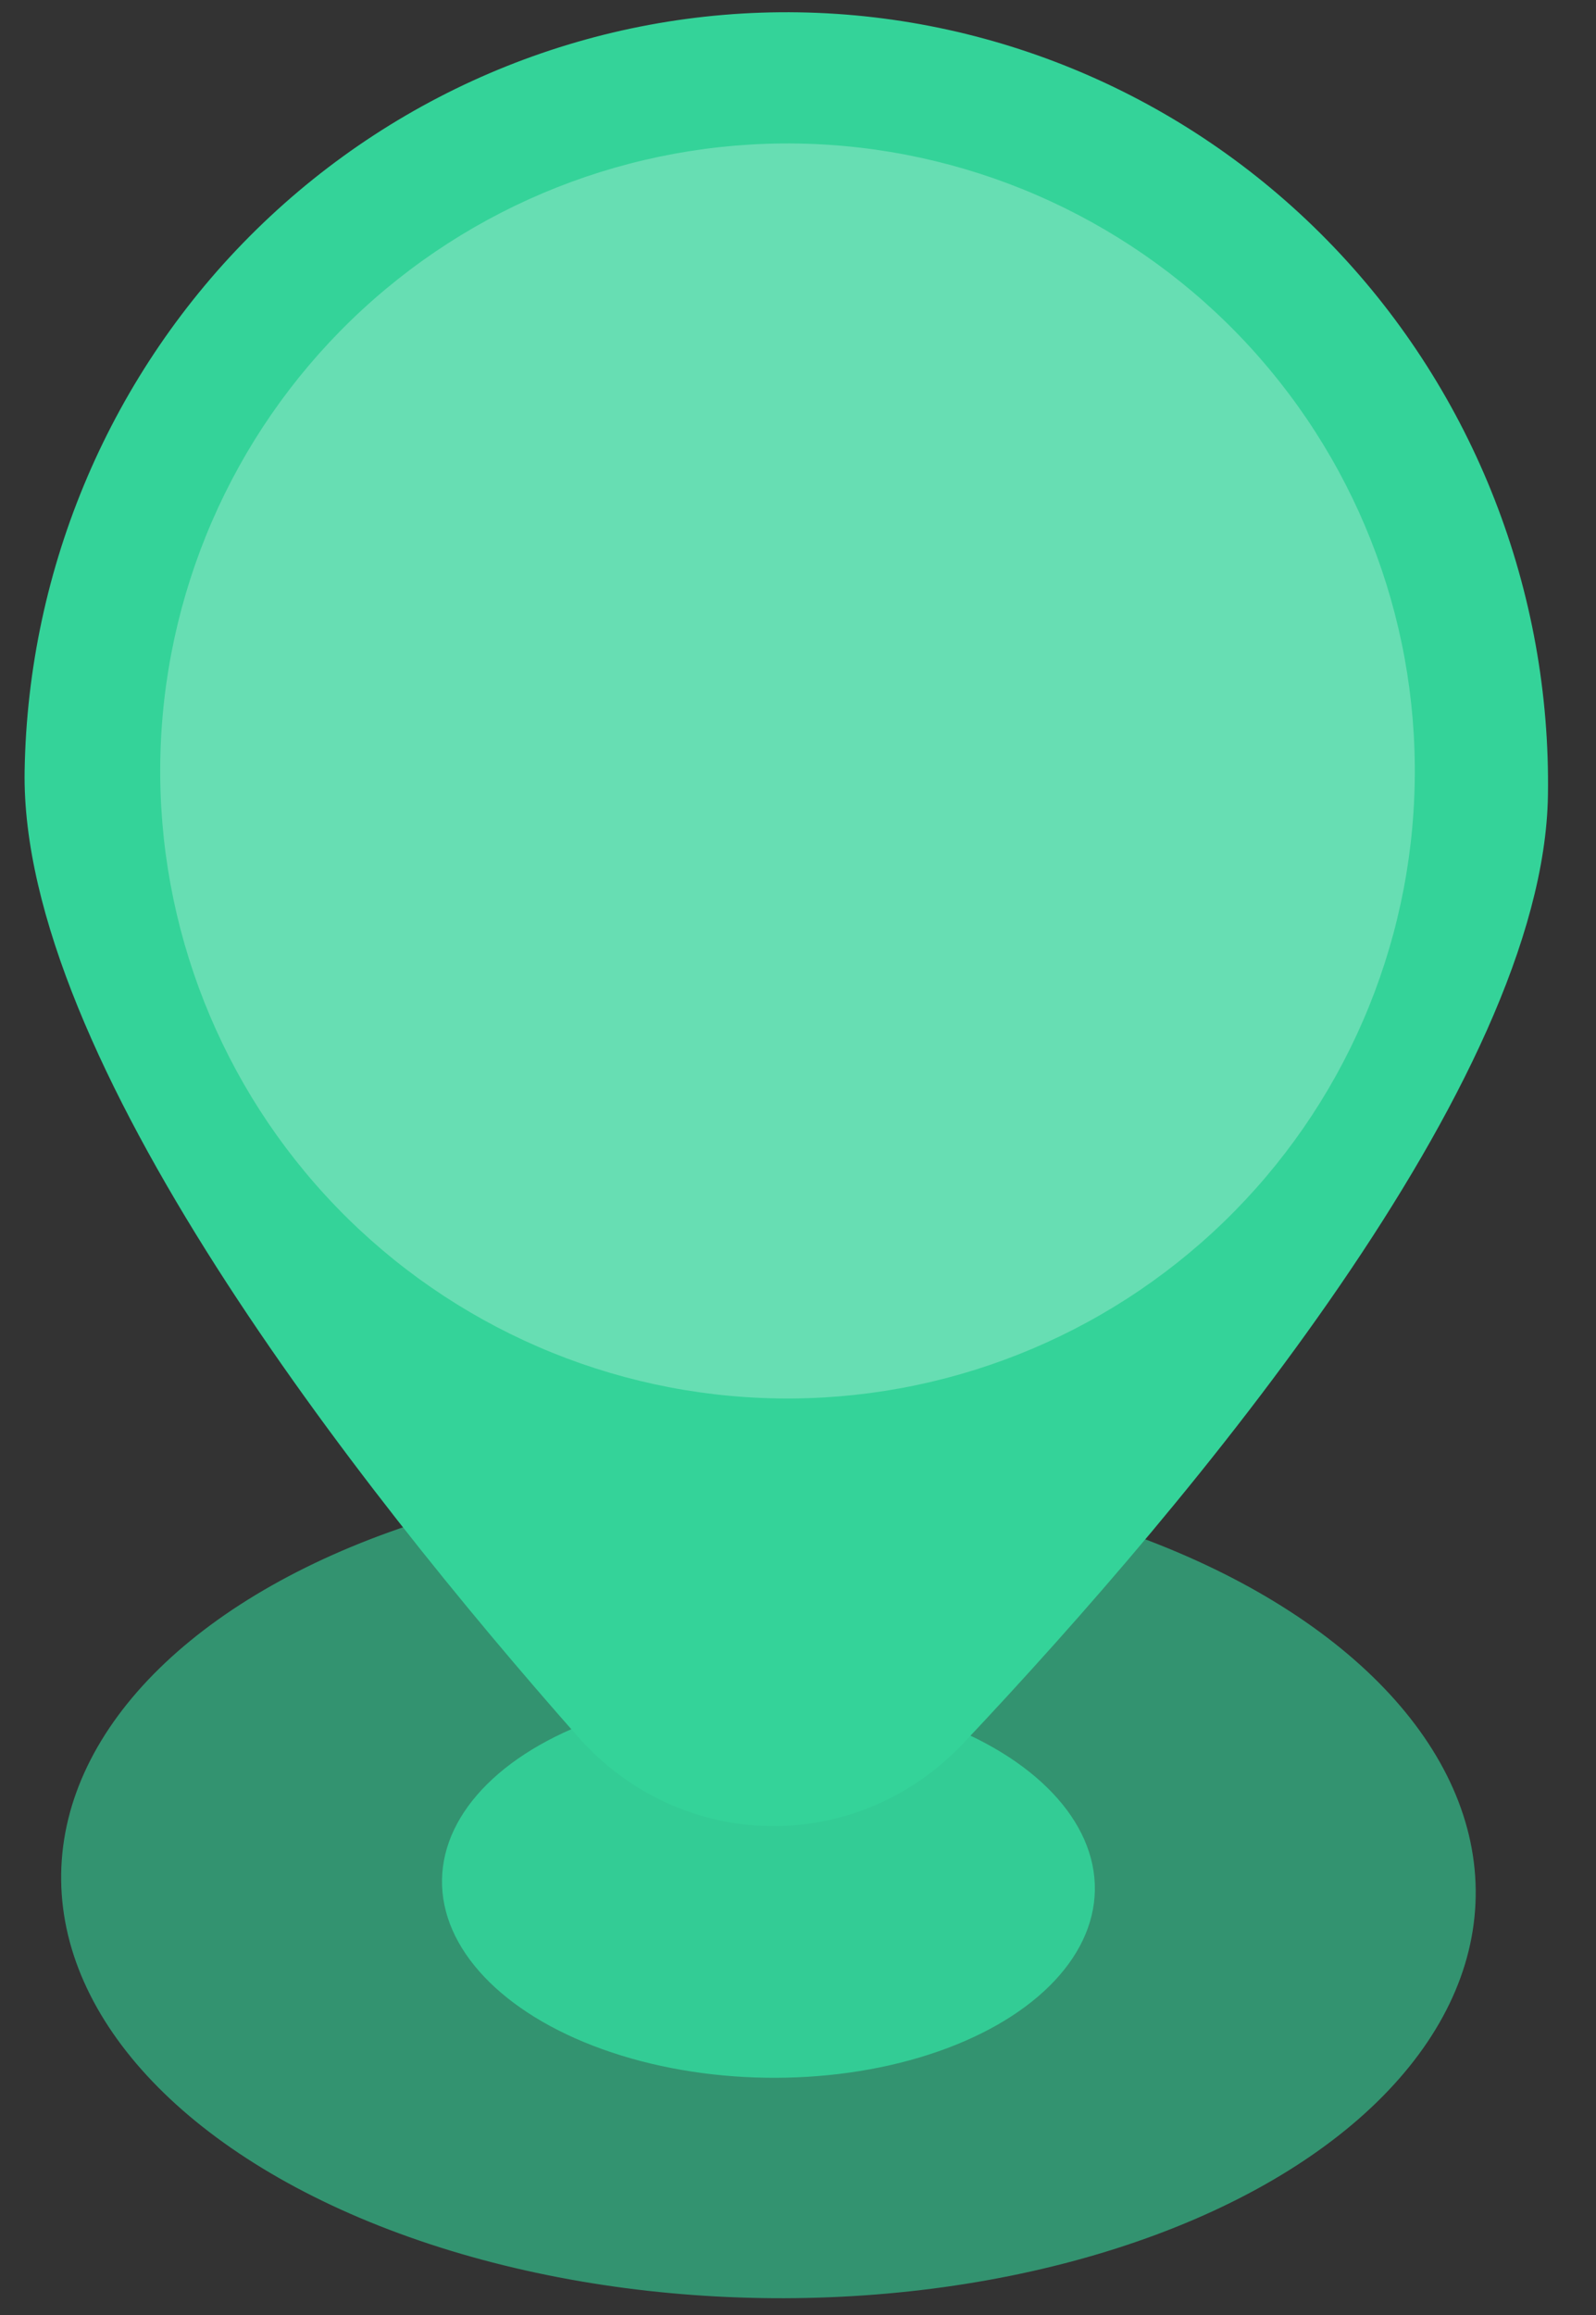 <svg width="40" height="58" viewBox="0 0 40 58" fill="none" xmlns="http://www.w3.org/2000/svg">
<rect x="0" y="0" width="40" height="58" fill="#333333" stroke="none"/>
<ellipse opacity="0.6" cx="19.259" cy="47.226" rx="17.728" ry="10.351" transform="rotate(0.927 19.259 47.226)" fill="#34D399"/>
<ellipse opacity="0.9" cx="19.259" cy="47.226" rx="8.182" ry="4.83" transform="rotate(0.927 19.259 47.226)" fill="#34D399"/>
<path d="M38.795 19.936C38.679 27.098 29.907 37.562 24.151 43.669C21.477 46.506 17.066 46.435 14.485 43.513C8.93 37.223 0.501 26.48 0.617 19.319C0.7 14.195 2.791 9.314 6.429 5.749C10.068 2.184 14.956 0.227 20.018 0.309C25.081 0.391 29.903 2.505 33.425 6.186C36.946 9.866 38.877 14.813 38.795 19.936Z" fill="#34D399"/>
<path opacity="0.25" d="M19.483 35.036C23.652 35.104 27.677 33.512 30.673 30.612C33.669 27.712 35.39 23.74 35.457 19.571C35.525 15.401 33.933 11.376 31.033 8.38C28.133 5.385 24.161 3.664 19.992 3.596C15.822 3.529 11.797 5.12 8.801 8.021C5.806 10.921 4.085 14.893 4.017 19.062C3.95 23.231 5.541 27.256 8.442 30.252C11.342 33.248 15.314 34.969 19.483 35.036Z" fill="white"/>
</svg>

